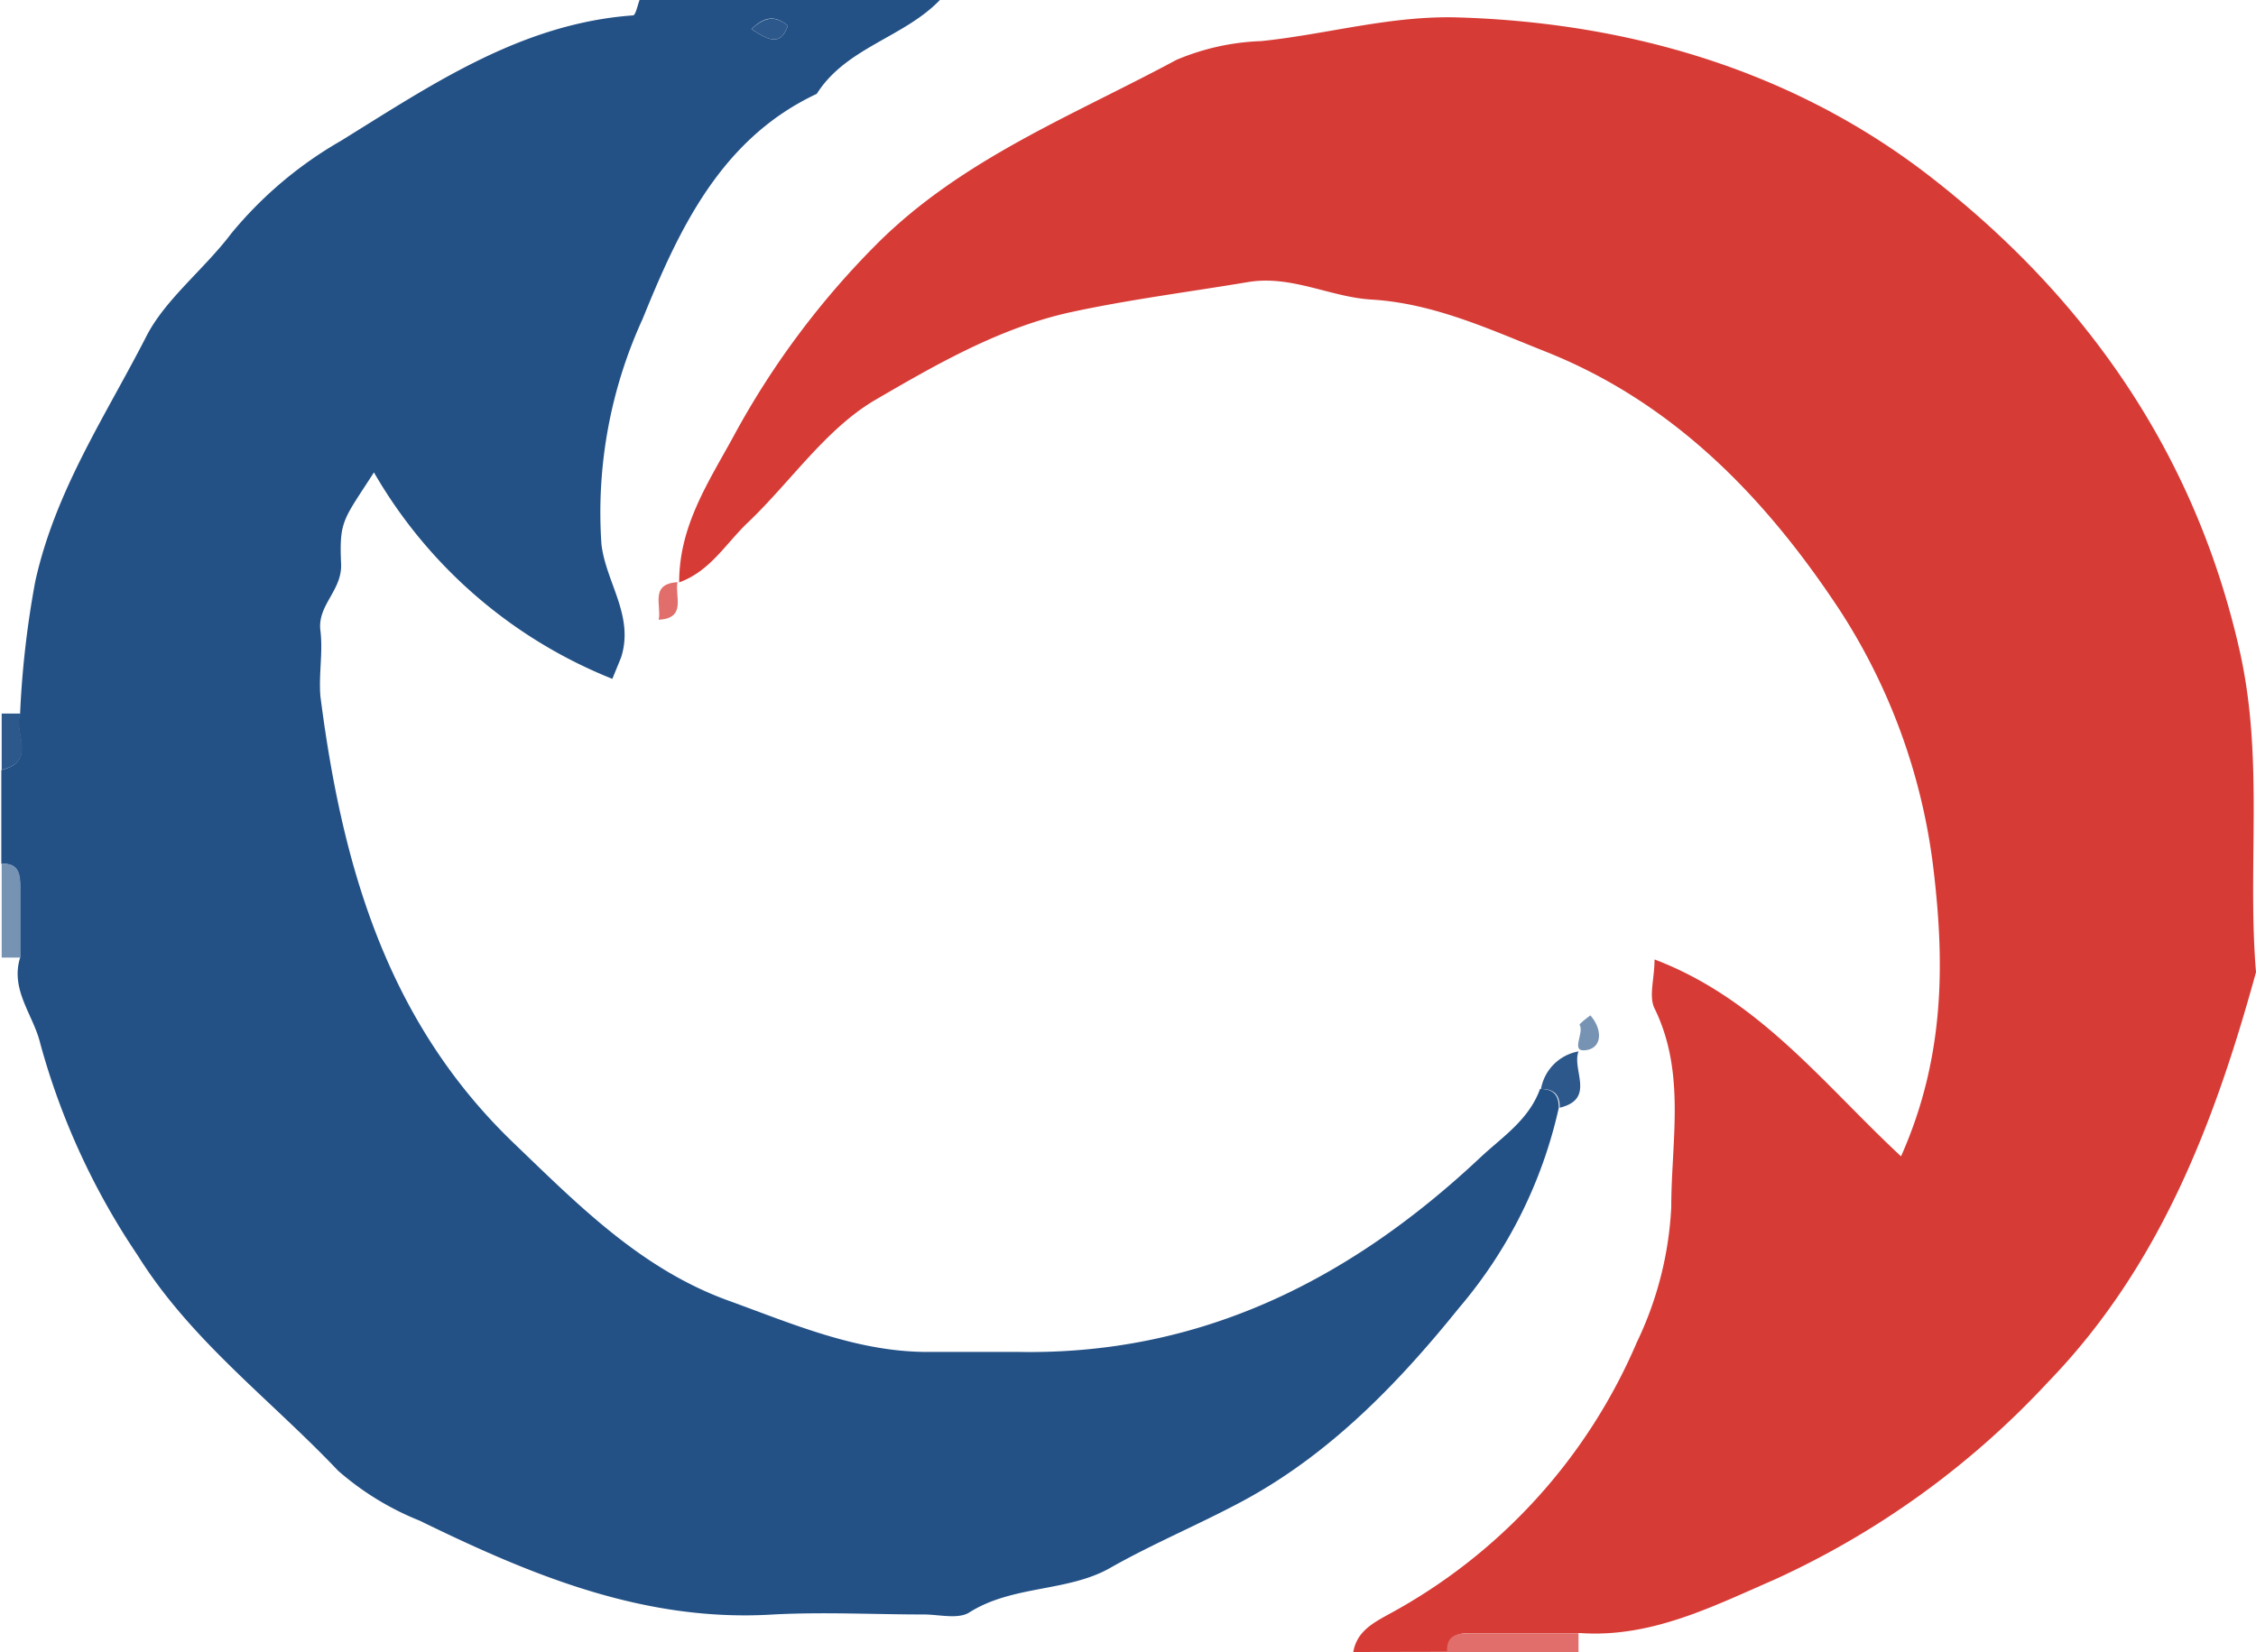 <?xml version="1.0" encoding="UTF-8" standalone="no"?>
<svg
   id="Layer_1"
   data-name="Layer 1"
   viewBox="0 0 120.18 88.02"
   version="1.1"
   width="120.18"
   height="88.02"
   xmlns="http://www.w3.org/2000/svg"
   xmlns:svg="http://www.w3.org/2000/svg">
  <defs
     id="defs1">
    <style
       id="style1">.cls-1{fill:#fcfcfd;}.cls-2{fill:#fcfcfc;}.cls-3{fill:#235186;}.cls-4{fill:#d73b36;}.cls-5{fill:#f9fafb;}.cls-6{fill:#e16e6a;}.cls-7{fill:#7793b4;}.cls-8{fill:#2d588b;}.cls-9{font-size:72px;fill:#1f4e84;font-family:AvenirNext-Regular, Avenir Next;letter-spacing:-0.01em;}.cls-10{fill:#d73732;font-size:60px;letter-spacing:-0.01em;}</style>
  </defs>
  <path
     class="cls-1"
     d="m 84.09,88.02 v -1 c 3.77,0.26 7,-1.4 10.31,-2.83 A 45.73,45.73 0 0 0 109,73.66 c 6,-6.16 8.89,-13.81 11.09,-21.85 -0.47,-5.67 0.43,-11.32 -0.86,-17.08 -2.4,-10.7 -8.37,-19 -16.65,-25.43 C 95.47,3.84 86.85,1.23 77.64,0.94 74.01,0.82 70.64,1.84 67.09,2.2 a 12.7,12.7 0 0 0 -4.51,1 c -5.48,3 -11.39,5.26 -15.92,9.77 a 44.32,44.32 0 0 0 -7.67,10.28 c -1.38,2.52 -2.9,4.82 -2.9,7.79 -1.49,0.09 -0.84,1.24 -1,2 v 1 a 0.85,0.85 0 0 0 -1,1 h -1 c 0.7,-2.18 -0.81,-4 -1,-6 a 24.75,24.75 0 0 1 2.19,-12 c 1.92,-4.7 4.15,-9.57 9.28,-12 1.57,-2.47 4.64,-3 6.56,-5"
     id="path1"
     style="fill:none" />
  <path
     class="cls-2"
     d="m 35.09,34.02 v -1 c 1.5,-0.08 0.85,-1.24 1,-2 1.62,-0.6 2.49,-2.08 3.66,-3.19 2.29,-2.18 4.16,-5 6.8,-6.54 3.28,-1.91 6.7,-3.88 10.51,-4.69 3.08,-0.66 6.22,-1.06 9.33,-1.58 2.3,-0.39 4.39,0.8 6.57,0.93 3.39,0.2 6.32,1.61 9.35,2.8 6.84,2.7 11.7,7.83 15.6,13.74 a 32.32,32.32 0 0 1 5,13.82 c 0.58,4.88 0.64,10 -1.73,15.29 -4.11,-3.84 -7.55,-8.37 -13.13,-10.49 0,1 -0.27,2 0,2.61 1.68,3.43 0.87,7.06 0.89,10.59 A 18.73,18.73 0 0 1 87.11,71.5 29.74,29.74 0 0 1 73.87,86.01 c -0.86,0.49 -1.68,0.94 -1.87,2 H 0 v -37 h 1 c -0.53,1.72 0.71,3 1.07,4.55 a 38.1,38.1 0 0 0 5.19,11.3 c 2.84,4.55 7.09,7.69 10.68,11.48 A 15.11,15.11 0 0 0 22.28,81 c 5.94,2.94 12,5.47 18.85,5 2.64,-0.17 5.31,0 8,0 0.83,0 1.84,0.27 2.44,-0.11 2.31,-1.46 5.15,-1 7.5,-2.37 2.35,-1.37 4.7,-2.3 7,-3.53 4.68,-2.5 8.36,-6.3 11.58,-10.32 A 24.68,24.68 0 0 0 83.04,59 c 1.93,-0.47 0.62,-2 1.3,-4 0.09,-0.78 -0.29,-0.49 -0.27,-0.45 0.27,0.44 -0.6,1.53 0.42,1.33 0.81,-0.17 0.77,-1.15 -0.15,-0.88 -1.39,1.21 -2,1.87 -2.3,3 -0.6,1.62 -2,2.56 -3.19,3.66 -6.93,6.51 -14.92,10.55 -24.68,10.35 q -2.25,0 -4.5,0 c -3.87,0.07 -7.33,-1.45 -10.86,-2.73 -4.67,-1.69 -8,-5.11 -11.5,-8.45 -6.76,-6.52 -9.1,-14.86 -10.24,-23.74 -0.15,-1.15 0.09,-2.35 0,-3.5 -0.18,-1.38 1.17,-2.14 1.1,-3.58 -0.1,-2.31 0.12,-2.32 1.75,-4.86 a 25.64,25.64 0 0 0 12.7,11 L 33.09,35 h 1 c 0.7,0.05 1.03,-0.28 1,-0.98 z"
     id="path2"
     style="fill:none" />
  <path
     class="cls-3"
     d="m 33.09,35.02 -0.47,1.15 a 25.64,25.64 0 0 1 -12.7,-11 c -1.63,2.54 -1.85,2.55 -1.75,4.86 0.07,1.44 -1.28,2.2 -1.1,3.58 0.14,1.15 -0.1,2.35 0,3.5 1.14,8.88 3.48,17.22 10.24,23.74 3.48,3.34 6.83,6.76 11.5,8.45 3.53,1.28 7,2.8 10.86,2.73 q 2.25,0 4.5,0 c 9.76,0.2 17.75,-3.84 24.68,-10.35 1.17,-1.1 2.59,-2 3.19,-3.66 0.7,0 1,0.31 1,1 a 24.68,24.68 0 0 1 -5.32,10.67 c -3.22,4 -6.9,7.82 -11.58,10.32 -2.3,1.23 -4.73,2.24 -7,3.53 -2.27,1.29 -5.19,0.91 -7.5,2.37 -0.6,0.38 -1.61,0.11 -2.44,0.11 -2.65,0 -5.32,-0.14 -8,0 -6.87,0.43 -12.91,-2.1 -18.85,-5 A 15.11,15.11 0 0 1 18.01,78.36 C 14.42,74.57 10.17,71.43 7.33,66.88 A 38.1,38.1 0 0 1 2.14,55.58 c -0.36,-1.5 -1.6,-2.83 -1.07,-4.55 0,-1.27 0,-2.53 0,-3.8 0,-0.68 -0.12,-1.26 -1,-1.2 v -5 c 1.93,-0.47 0.62,-2 1,-3 a 50.58,50.58 0 0 1 0.81,-7.06 c 1.07,-4.83 3.72,-8.77 5.89,-13 1,-2 3.09,-3.6 4.55,-5.53 a 21.24,21.24 0 0 1 5.83,-4.93 c 4.85,-3 9.61,-6.26 15.57,-6.69 0.14,0 0.24,-0.53 0.35,-0.82 h 16 c -1.92,2 -5,2.53 -6.56,5 -5.13,2.4 -7.36,7.27 -9.28,12 a 24.75,24.75 0 0 0 -2.19,12 c 0.24,2.04 1.75,3.8 1.05,6.02 z M 40.03,1.55 C 40.95,2.16 41.59,2.47 41.97,1.36 41.35,0.87 40.8,0.8 40.03,1.55 Z"
     id="path3" />
  <path
     class="cls-4"
     d="m 72.09,88.02 c 0.19,-1.07 1,-1.52 1.87,-2 A 29.74,29.74 0 0 0 87.2,71.51 18.73,18.73 0 0 0 89.03,64.32 c 0,-3.53 0.79,-7.16 -0.89,-10.59 -0.32,-0.65 0,-1.59 0,-2.61 5.58,2.12 9,6.65 13.13,10.49 2.37,-5.32 2.31,-10.41 1.73,-15.29 A 32.32,32.32 0 0 0 98,32.5 c -3.9,-5.91 -8.76,-11 -15.6,-13.74 -3,-1.19 -6,-2.6 -9.35,-2.8 -2.18,-0.13 -4.27,-1.32 -6.57,-0.93 -3.11,0.52 -6.25,0.92 -9.33,1.58 -3.81,0.81 -7.23,2.78 -10.51,4.69 -2.64,1.54 -4.51,4.36 -6.8,6.54 -1.17,1.11 -2,2.59 -3.66,3.19 0,-3 1.52,-5.27 2.9,-7.79 A 44.32,44.32 0 0 1 46.75,12.96 C 51.28,8.45 57.19,6.14 62.67,3.19 a 12.7,12.7 0 0 1 4.51,-1 C 70.7,1.83 74.1,0.81 77.73,0.93 c 9.21,0.29 17.83,2.9 24.94,8.36 8.28,6.38 14.25,14.73 16.65,25.43 1.29,5.76 0.39,11.41 0.86,17.08 -2.2,8 -5.12,15.69 -11.09,21.85 a 45.73,45.73 0 0 1 -14.6,10.53 c -3.29,1.43 -6.54,3.09 -10.31,2.83 H 78.4 c -0.68,0 -1.28,0.09 -1.22,1 z"
     id="path4" />
  <path
     class="cls-5"
     d="m 34.09,0.02 c -0.11,0.29 -0.21,0.81 -0.35,0.82 -6,0.43 -10.72,3.73 -15.57,6.69 a 21.24,21.24 0 0 0 -5.83,4.93 c -1.46,1.93 -3.5,3.49 -4.55,5.53 -2.17,4.2 -4.82,8.14 -5.89,13 a 50.58,50.58 0 0 0 -0.81,7.06 h -1 v -38 z"
     id="path5"
     style="fill:none" />
  <path
     class="cls-6"
     d="m 77.09,88.02 c -0.06,-0.91 0.54,-1 1.22,-1 h 5.78 v 1 z"
     id="path6" />
  <path
     class="cls-7"
     d="m 0.09,46.02 c 0.89,-0.06 1,0.52 1,1.2 0,1.27 0,2.53 0,3.8 h -1 z"
     id="path7" />
  <path
     class="cls-8"
     d="m 0.09,38.02 h 1 c -0.38,1 0.93,2.53 -1,3 z"
     id="path8" />
  <path
     class="cls-6"
     d="m 36.09,31.02 c -0.15,0.76 0.5,1.92 -1,2 0.16,-0.76 -0.49,-1.91 1,-2 z"
     id="path9" />
  <path
     class="cls-8"
     d="m 83.09,59.02 c 0,-0.69 -0.3,-1 -1,-1 a 2.47,2.47 0 0 1 2,-2 c -0.37,0.99 0.93,2.53 -1,3 z"
     id="path11" />
  <path
     class="cls-7"
     d="m 84.72,54.1 c 0.62,0.69 0.66,1.67 -0.15,1.84 -1,0.2 -0.15,-0.89 -0.42,-1.33 -0.05,-0.04 0.33,-0.33 0.57,-0.51 z"
     id="path12" />
  <path
     class="cls-8"
     d="M 40.03,1.55 C 40.8,0.83 41.35,0.87 41.97,1.36 41.59,2.47 40.95,2.16 40.03,1.55 Z"
     id="path13" />
</svg>
